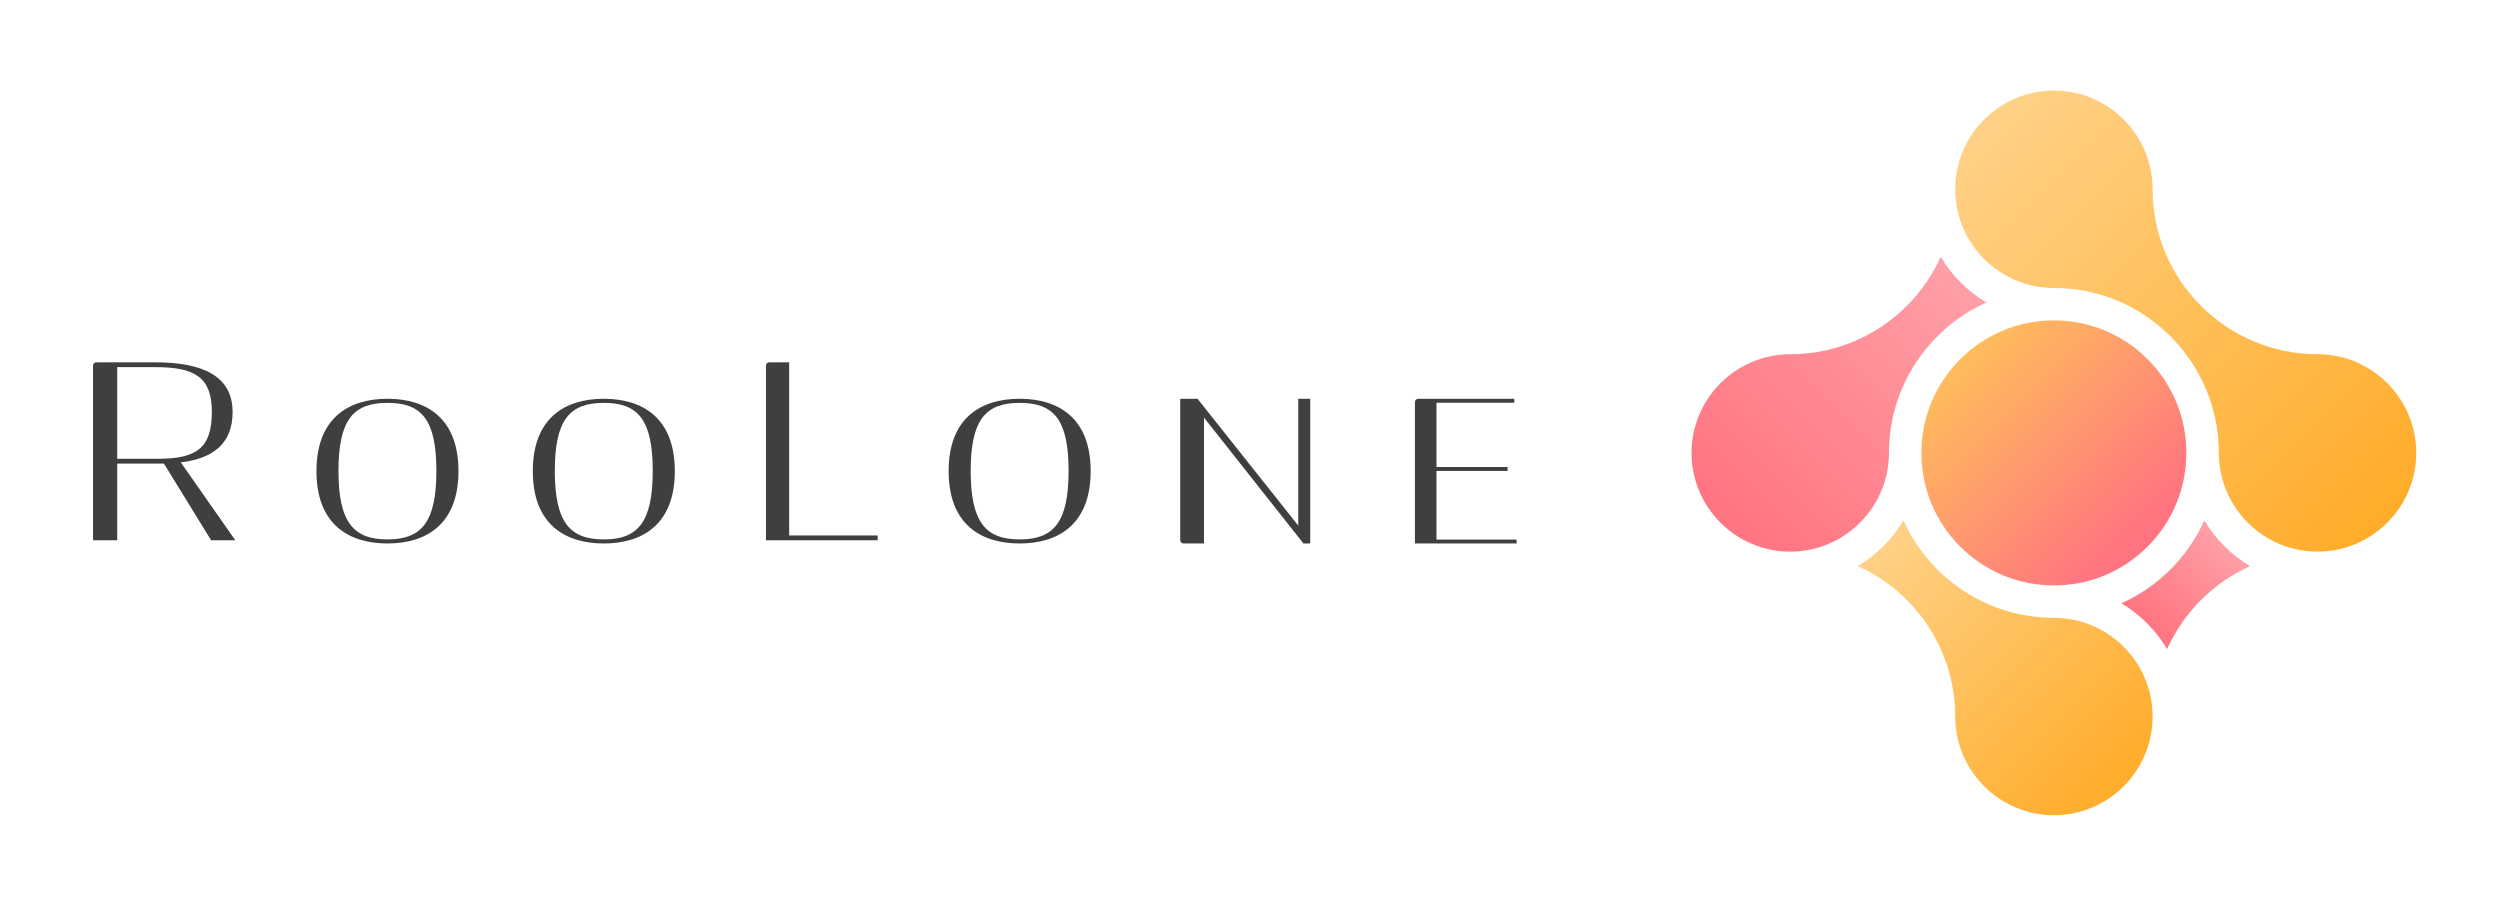 <?xml version="1.0" encoding="UTF-8"?>
<svg id="_レイヤー_2" data-name="レイヤー 2" xmlns="http://www.w3.org/2000/svg" xmlns:xlink="http://www.w3.org/1999/xlink" viewBox="0 0 690 250">
  <defs>
    <style>
      .cls-1 {
        fill: #3f3f3f;
      }

      .cls-1, .cls-2, .cls-3, .cls-4, .cls-5, .cls-6, .cls-7 {
        stroke-width: 0px;
      }

      .cls-2 {
        fill: url(#_名称未設定グラデーション_50-2);
      }

      .cls-3 {
        fill: none;
      }

      .cls-4 {
        fill: url(#_名称未設定グラデーション_50);
      }

      .cls-5 {
        fill: url(#_名称未設定グラデーション_56);
      }

      .cls-6 {
        fill: url(#_名称未設定グラデーション_56-2);
      }

      .cls-7 {
        fill: url(#_名称未設定グラデーション_69);
      }
    </style>
    <linearGradient id="_名称未設定グラデーション_50" data-name="名称未設定グラデーション 50" x1="547.63" y1="32.99" x2="658.89" y2="144.25" gradientUnits="userSpaceOnUse">
      <stop offset="0" stop-color="#ffd187"/>
      <stop offset="1" stop-color="#ffac29"/>
    </linearGradient>
    <linearGradient id="_名称未設定グラデーション_69" data-name="名称未設定グラデーション 69" x1="589.9" y1="148.02" x2="538.85" y2="96.97" gradientUnits="userSpaceOnUse">
      <stop offset="0" stop-color="#ff7480"/>
      <stop offset="1" stop-color="#ffc05a"/>
    </linearGradient>
    <linearGradient id="_名称未設定グラデーション_50-2" data-name="名称未設定グラデーション 50" x1="519.06" y1="149.94" x2="586.13" y2="217.01" xlink:href="#_名称未設定グラデーション_50"/>
    <linearGradient id="_名称未設定グラデーション_56" data-name="名称未設定グラデーション 56" x1="474.87" y1="144.25" x2="541.94" y2="77.18" gradientUnits="userSpaceOnUse">
      <stop offset="0" stop-color="#ff7480"/>
      <stop offset="1" stop-color="#ff9fa7"/>
    </linearGradient>
    <linearGradient id="_名称未設定グラデーション_56-2" data-name="名称未設定グラデーション 56" x1="591.82" y1="172.82" x2="614.7" y2="149.94" xlink:href="#_名称未設定グラデーション_56"/>
  </defs>
  <g id="_レイヤー_1-2" data-name="レイヤー 1">
    <g>
      <rect class="cls-3" width="690" height="250"/>
      <g>
        <g>
          <path class="cls-1" d="M45.25,127.95h-12.9v21.16h-6.67v-48.2c0-.5.41-.91.91-.91h16.29c12.71,0,21.32,3.59,21.32,13.71,0,8.78-5.46,12.84-14.3,13.91l15.05,21.5h-6.68l-13.02-21.16ZM43.47,126.62c10.53,0,15-2.73,15-12.91,0-9.52-4.57-12.38-15.59-12.38h-10.53v25.29h11.12Z"/>
          <path class="cls-1" d="M87.34,130.03c0-14.64,8.87-19.97,19.6-19.97s19.6,5.32,19.6,19.97-8.87,19.97-19.6,19.97-19.6-5.32-19.6-19.97ZM120.44,129.98c0-14.27-4.13-18.79-13.51-18.79s-13.51,4.63-13.51,18.79,4.13,18.9,13.51,18.9,13.51-4.69,13.51-18.9Z"/>
          <path class="cls-1" d="M147.05,130.03c0-14.64,8.87-19.97,19.6-19.97s19.6,5.32,19.6,19.97-8.87,19.97-19.6,19.97-19.6-5.32-19.6-19.97ZM180.15,129.98c0-14.27-4.13-18.79-13.51-18.79s-13.51,4.63-13.51,18.79,4.13,18.9,13.51,18.9,13.51-4.69,13.51-18.9Z"/>
          <path class="cls-1" d="M212.31,100h5.5v47.78h24.43v1.33h-30.84v-48.2c0-.5.41-.91.91-.91Z"/>
          <path class="cls-1" d="M261.82,130.03c0-14.64,8.87-19.97,19.6-19.97s19.6,5.32,19.6,19.97-8.87,19.97-19.6,19.97-19.6-5.32-19.6-19.97ZM294.93,129.98c0-14.27-4.13-18.79-13.51-18.79s-13.51,4.63-13.51,18.79,4.13,18.9,13.51,18.9,13.51-4.69,13.51-18.9Z"/>
          <path class="cls-1" d="M358.32,145.08v-35.01h3.3v39.93h-1.87l-27.45-34.74v34.74h-5.65c-.5,0-.91-.41-.91-.91v-39.02h4.79l27.8,35.01Z"/>
          <path class="cls-1" d="M390.52,110.98c0-.5.41-.91.91-.91h26.52v1.08h-21.48v17.75h19.62v1.08h-19.62v18.94h22.12v1.08h-28.07v-39.02Z"/>
        </g>
        <g>
          <path class="cls-4" d="M612.4,125c0,15.02,12.22,27.24,27.24,27.24s27.24-12.22,27.24-27.24-12.22-27.24-27.24-27.24c-25.1,0-45.52-20.42-45.52-45.52,0-15.02-12.22-27.24-27.24-27.24s-27.24,12.22-27.24,27.24,12.22,27.24,27.24,27.24c25.1,0,45.52,20.42,45.52,45.52Z"/>
          <path class="cls-7" d="M541.02,99.14c-6.91,6.91-10.71,16.09-10.71,25.86s3.8,18.95,10.71,25.86c6.91,6.91,16.09,10.71,25.86,10.71s18.95-3.8,25.86-10.71c14.26-14.26,14.26-37.46,0-51.72-6.91-6.91-16.09-10.71-25.86-10.71s-18.95,3.8-25.86,10.71Z"/>
          <path class="cls-2" d="M566.88,170.52c-18.46,0-34.38-11.05-41.52-26.89-3.09,5.17-7.43,9.51-12.61,12.61,15.83,7.14,26.89,23.05,26.89,41.52,0,15.02,12.22,27.24,27.24,27.24s27.24-12.22,27.24-27.24-12.22-27.24-27.24-27.24Z"/>
          <path class="cls-5" d="M535.63,70.88c-7.14,15.83-23.06,26.89-41.52,26.89-15.02,0-27.24,12.22-27.24,27.24s12.22,27.24,27.24,27.24,27.24-12.22,27.24-27.24c0-18.46,11.05-34.38,26.89-41.52-5.17-3.09-9.51-7.43-12.61-12.61Z"/>
          <path class="cls-6" d="M608.4,143.64c-4.57,10.13-12.74,18.31-22.88,22.88,5.17,3.09,9.51,7.43,12.61,12.61,4.57-10.14,12.74-18.31,22.88-22.88-5.17-3.09-9.51-7.43-12.6-12.6Z"/>
        </g>
      </g>
    </g>
  </g>
</svg>